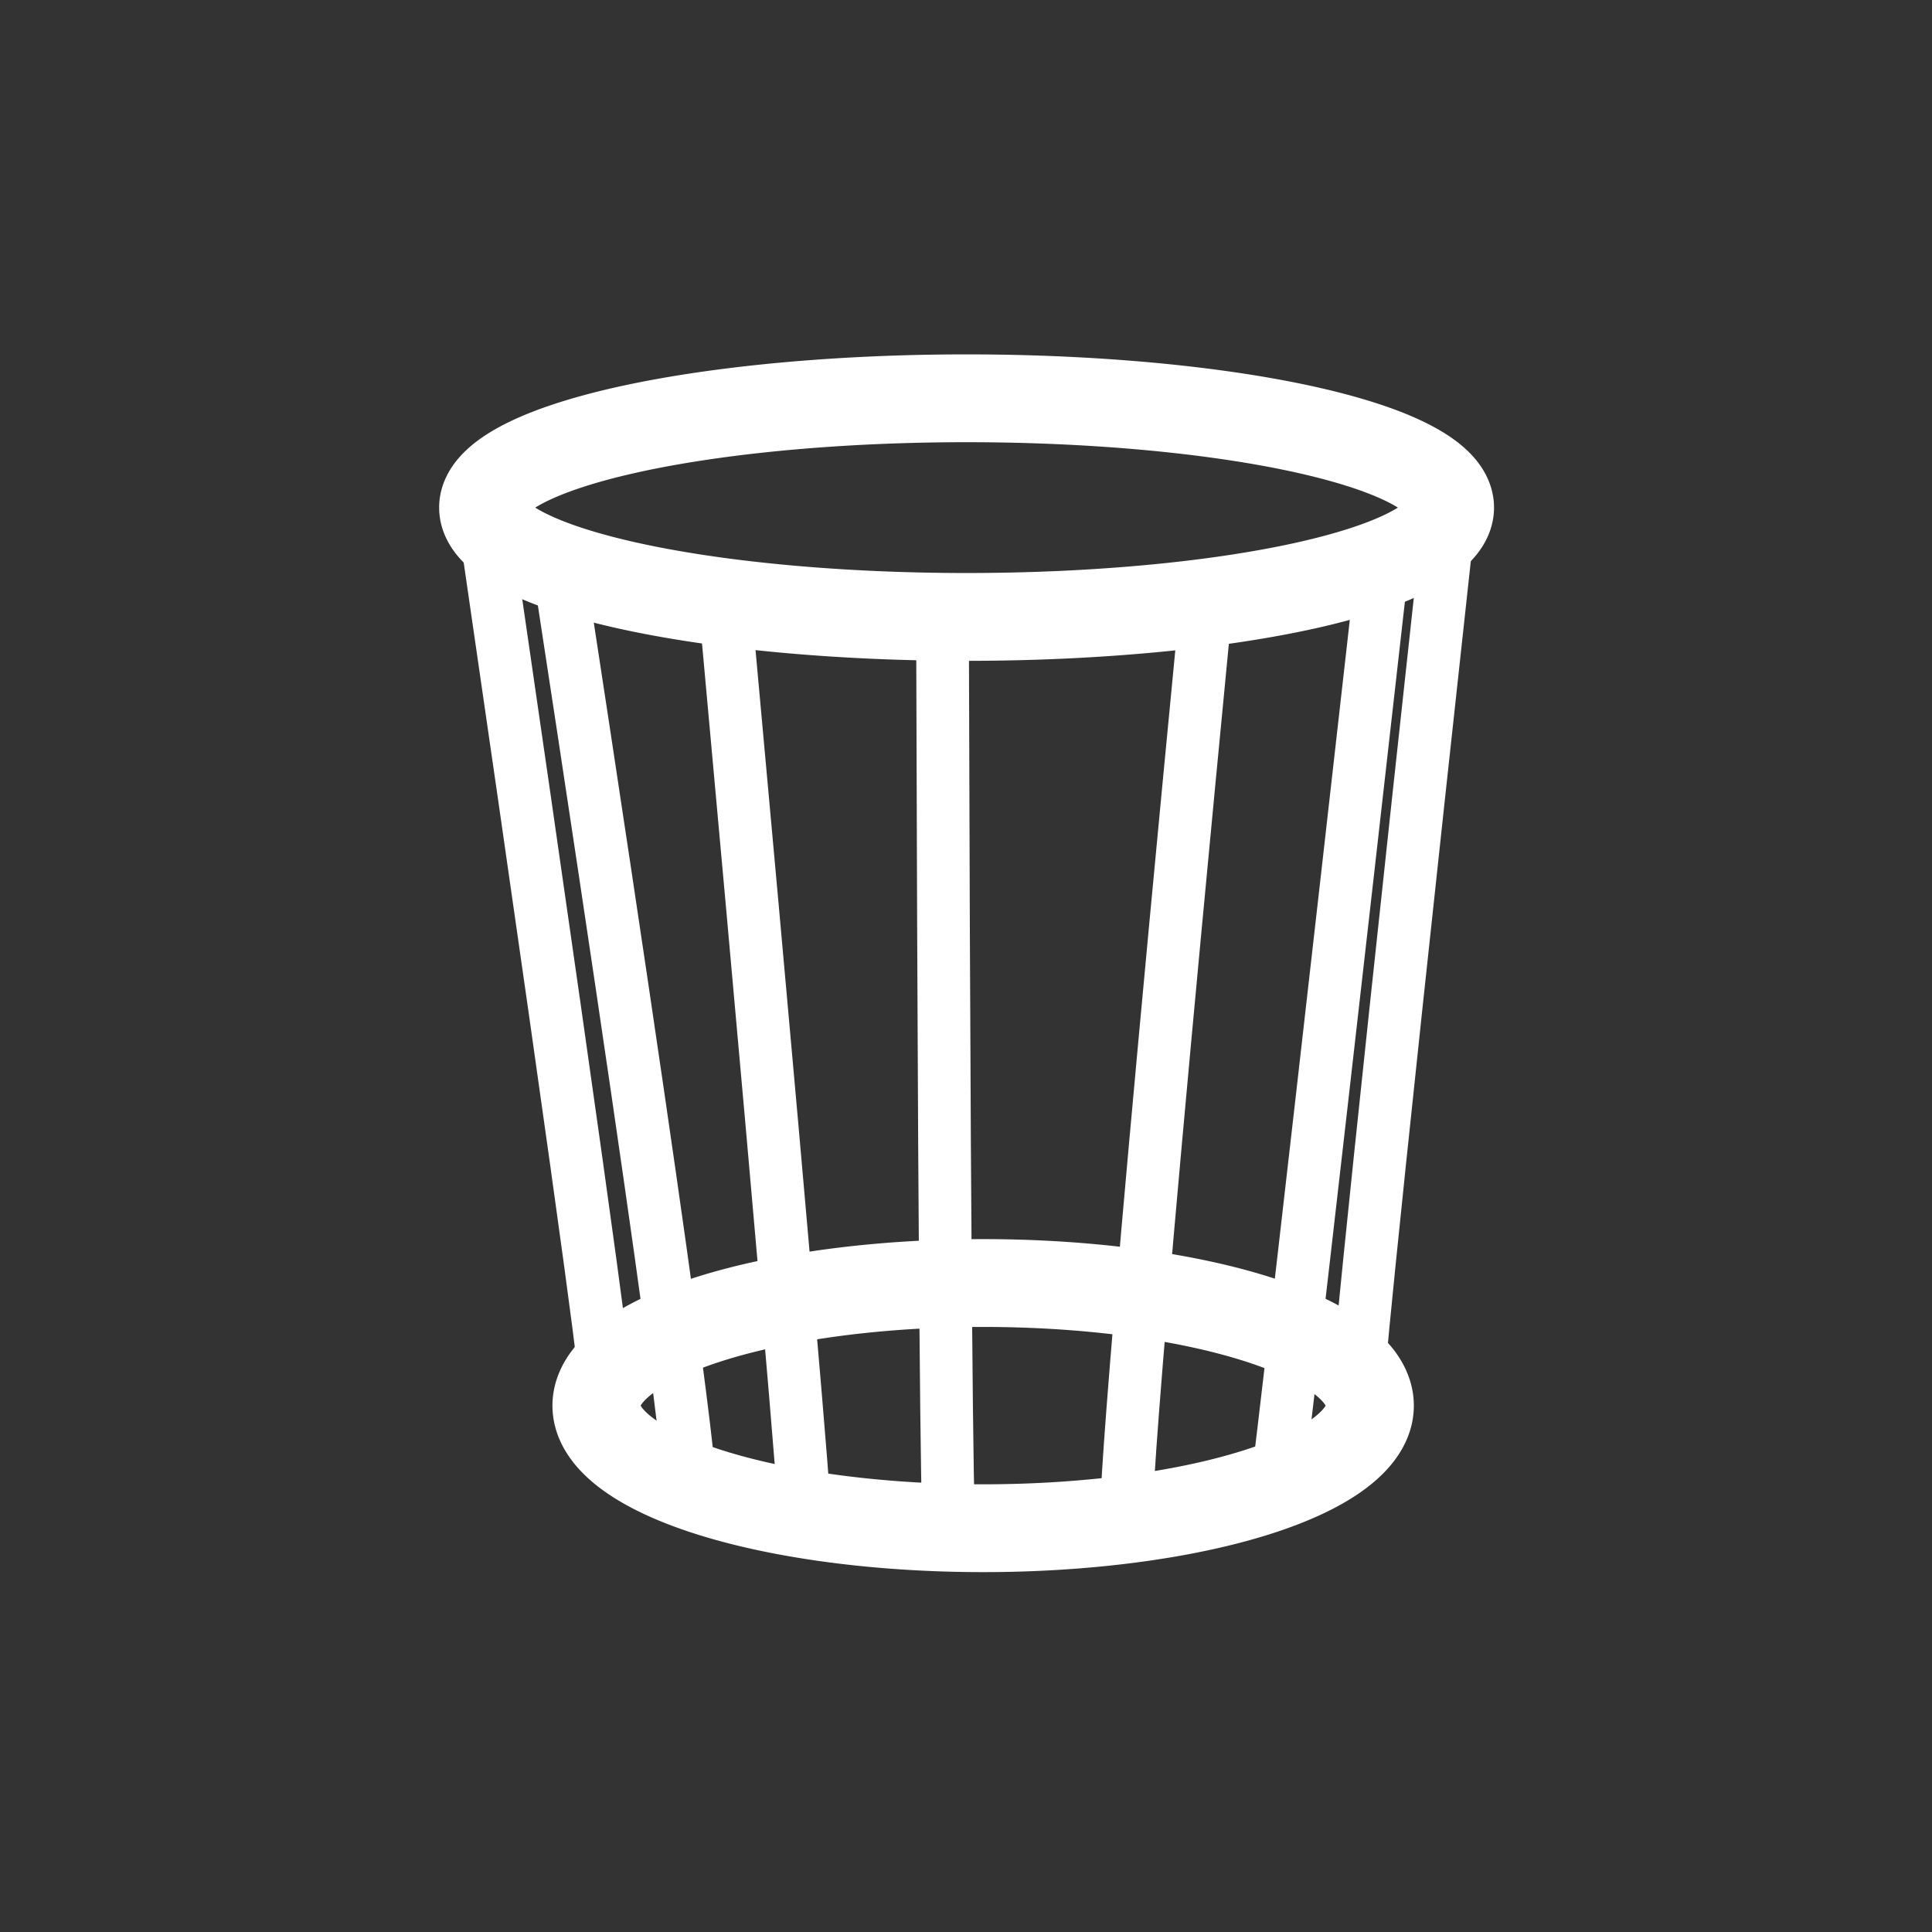 <?xml version="1.0" encoding="UTF-8" standalone="no"?>
<!-- Created with Inkscape (http://www.inkscape.org/) -->

<svg
   xmlns:dc="http://purl.org/dc/elements/1.1/"
   xmlns:cc="http://creativecommons.org/ns#"
   xmlns:rdf="http://www.w3.org/1999/02/22-rdf-syntax-ns#"
   xmlns:svg="http://www.w3.org/2000/svg"
   xmlns="http://www.w3.org/2000/svg"
   version="1.0"
   width="55"
   height="55"
   id="svg2">
  <rect width="100%" height="100%" fill="#333333" stroke="none"/>
  <path
     d="m 38.999,40.015 a 11.011,3.49 0 1 1 -22.022,0 11.011,3.49 0 1 1 22.022,0 z"
     style="fill:none;stroke:#ffffff;stroke-width:2.5;stroke-linecap:round;stroke-miterlimit:4;stroke-opacity:1;stroke-dasharray:none" />
  <path
     d="m 41.281,14.477 a 13.765,3.112 0 0 1 -27.529,0 13.765,3.112 0 1 1 27.529,0 z"
     style="fill:none;stroke:#ffffff;stroke-width:2.5;stroke-linecap:square;stroke-miterlimit:4;stroke-opacity:1;stroke-dasharray:none" />
  <path
     d="m 19.177,38.236 c 0,0 5.11,-1.824 8.518,-1.868 3.408,-0.043 9.177,1.745 9.177,1.745"
     style="fill:none;stroke:none;stroke-width:3;stroke-linecap:round;stroke-linejoin:miter;stroke-miterlimit:4;stroke-opacity:1;stroke-dasharray:none" />
  <g
     id="g4702">
    <path
       d="m 13.755,14.612 c 3.567,24.49 3.43,24.354 3.43,24.354 l 0,0"
       style="fill:none;stroke:#ffffff;stroke-width:1.5;stroke-linecap:round;stroke-linejoin:miter;stroke-miterlimit:4;stroke-opacity:1;stroke-dasharray:none" />
    <path
       d="m 15.952,16.457 c 3.837,25.031 3.656,25.622 3.656,25.622"
       style="fill:none;stroke:#ffffff;stroke-width:1.5;stroke-linecap:round;stroke-linejoin:miter;stroke-miterlimit:4;stroke-opacity:1;stroke-dasharray:none" />
    <path
       d="m 20.661,17.47 c 2.288,25.031 2.245,25.623 2.245,25.623"
       style="fill:none;stroke:#ffffff;stroke-width:1.5;stroke-linecap:round;stroke-linejoin:miter;stroke-miterlimit:4;stroke-opacity:1;stroke-dasharray:none" />
    <path
       d="m 26.832,18.01 c 0.067,24.963 0.18,25.397 0.18,25.397"
       style="fill:none;stroke:#ffffff;stroke-width:1.5;stroke-linecap:round;stroke-linejoin:miter;stroke-miterlimit:4;stroke-opacity:1;stroke-dasharray:none" />
    <path
       d="M 34.281,17.792 C 31.791,43.567 32.084,43.134 32.084,43.134"
       style="fill:none;stroke:#ffffff;stroke-width:1.5;stroke-linecap:round;stroke-linejoin:miter;stroke-miterlimit:4;stroke-opacity:1;stroke-dasharray:none" />
    <path
       d="m 39.329,16.34 c -2.903,25.706 -2.961,25.806 -2.961,25.806"
       style="fill:none;stroke:#ffffff;stroke-width:1.5;stroke-linecap:round;stroke-linejoin:miter;stroke-miterlimit:4;stroke-opacity:1;stroke-dasharray:none" />
    <path
       d="m 41.245,14.793 c -2.625,24.016 -2.558,24.314 -2.558,24.314"
       style="fill:none;stroke:#ffffff;stroke-width:1.5;stroke-linecap:round;stroke-linejoin:miter;stroke-miterlimit:4;stroke-opacity:1;stroke-dasharray:none" />
  </g>
</svg>
